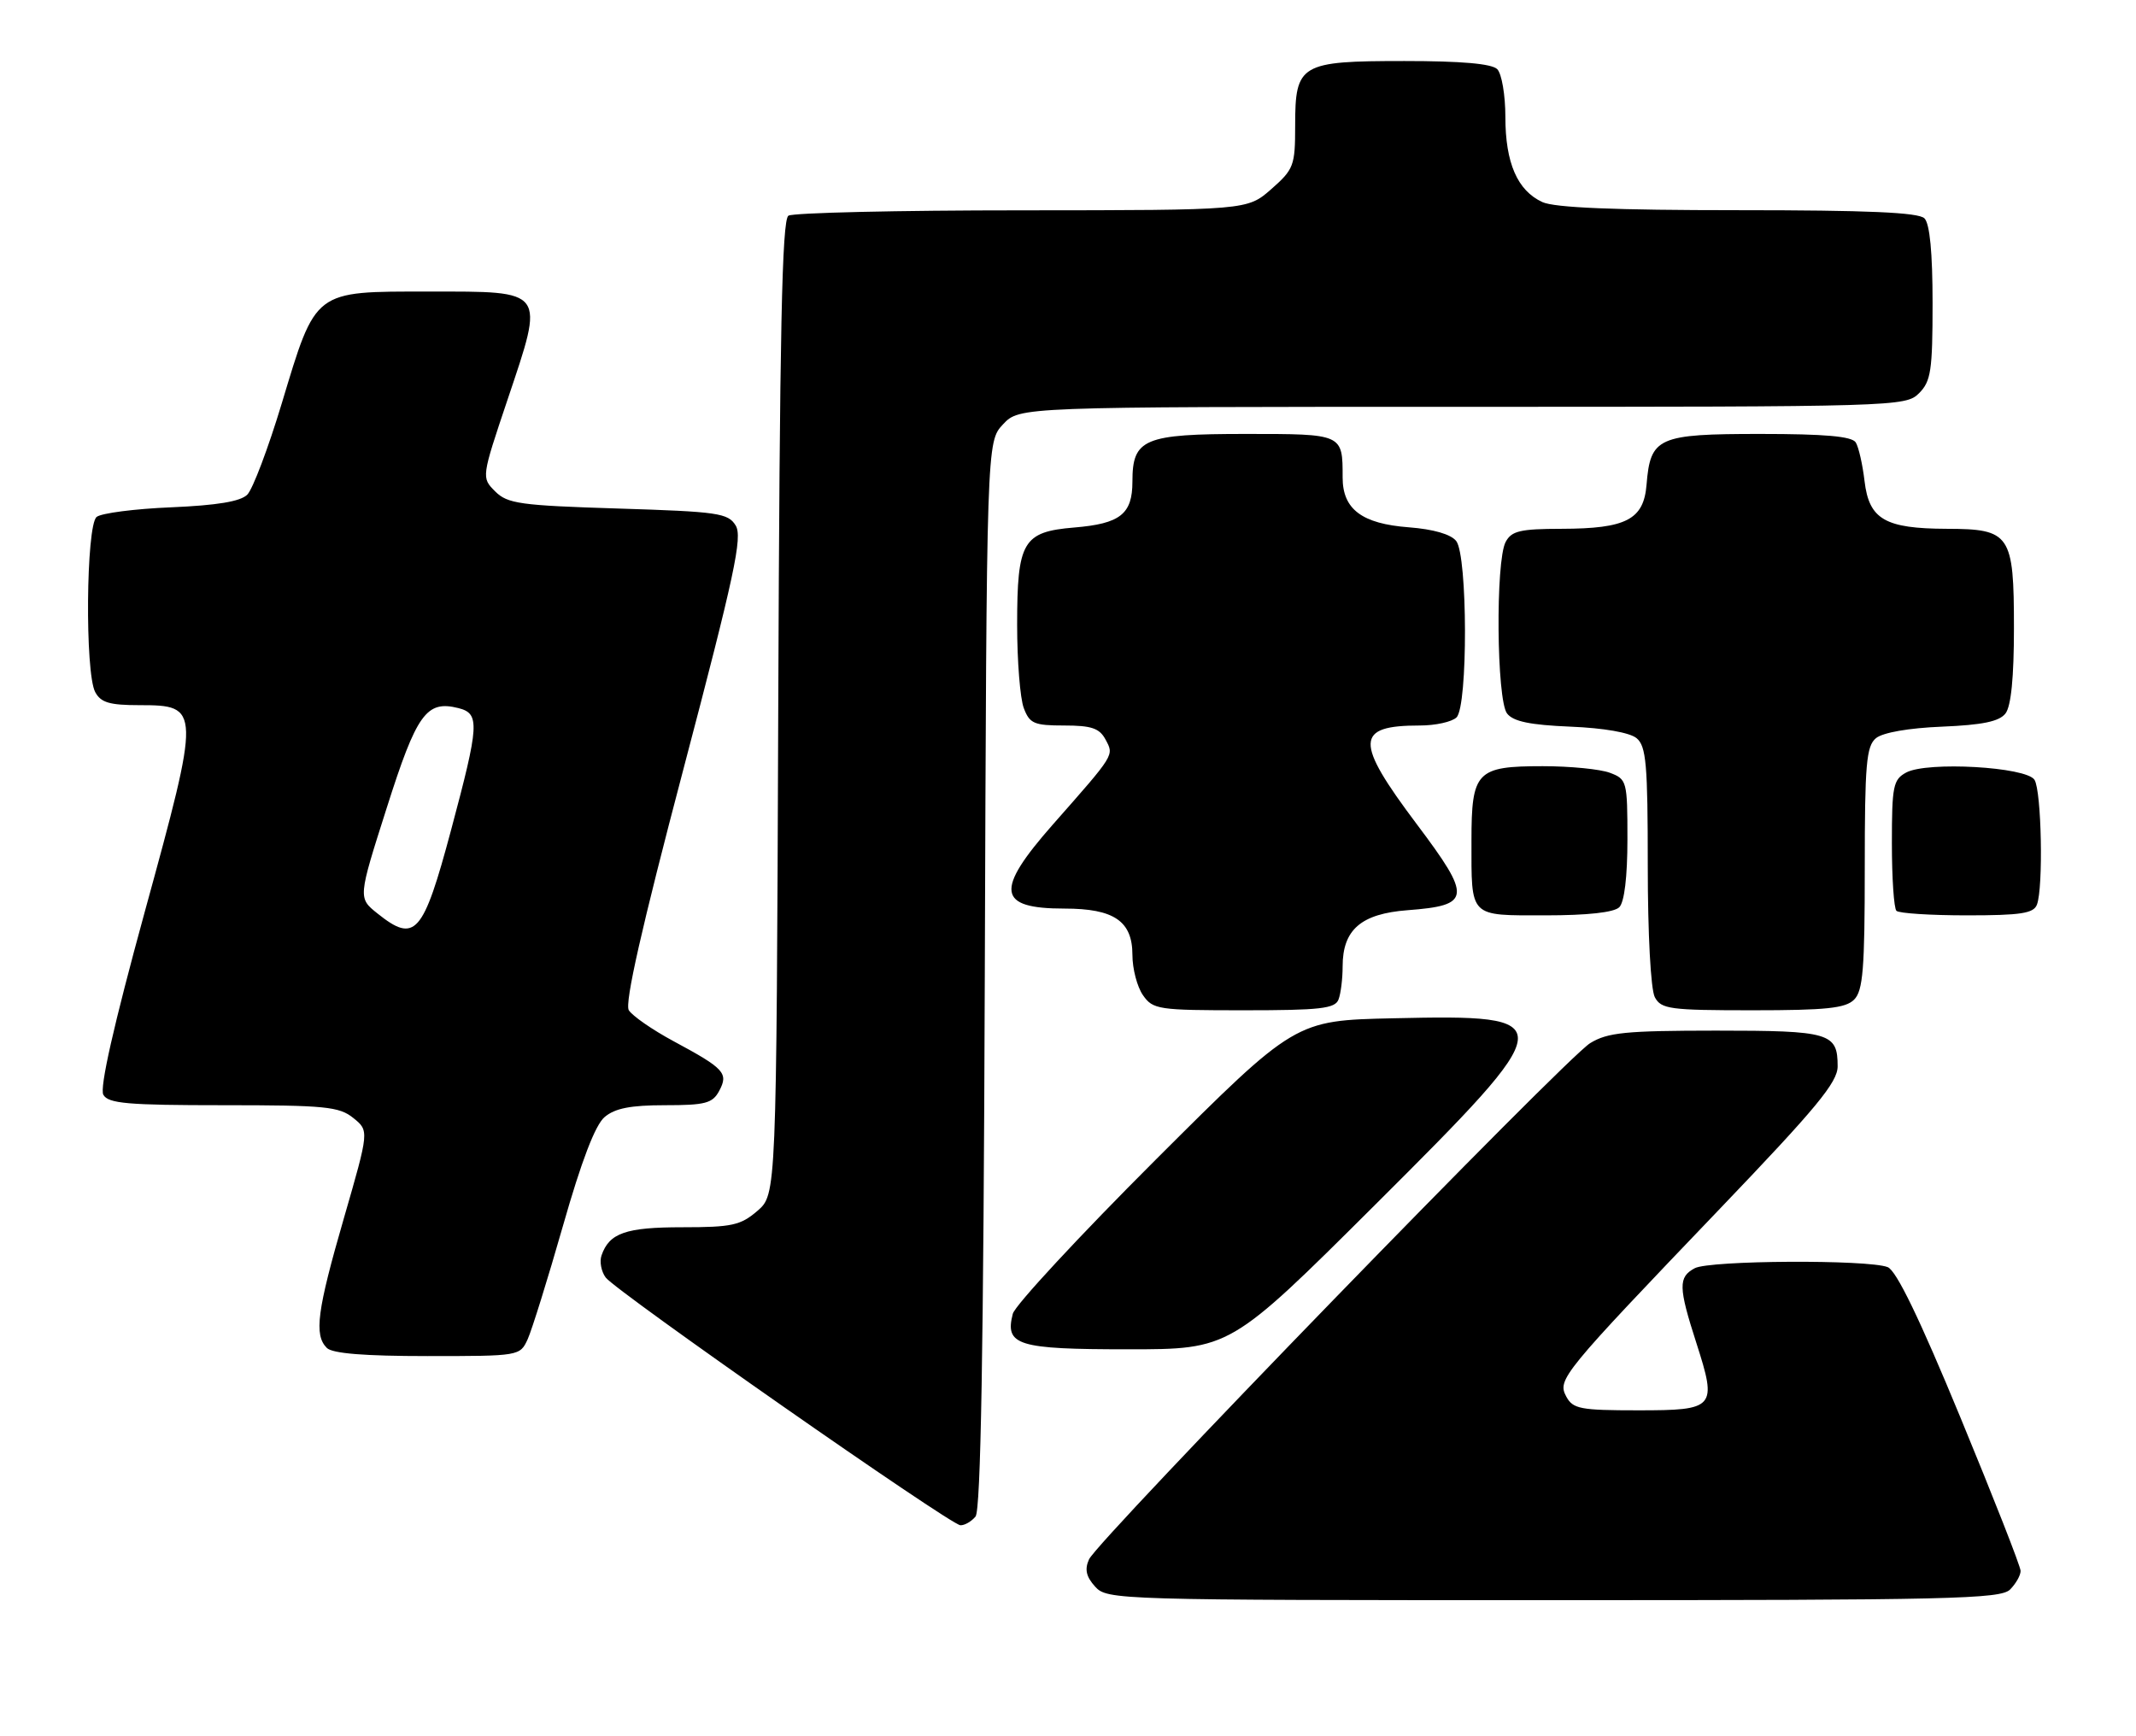 <?xml version="1.0" encoding="UTF-8" standalone="no"?>
<!DOCTYPE svg PUBLIC "-//W3C//DTD SVG 1.1//EN" "http://www.w3.org/Graphics/SVG/1.1/DTD/svg11.dtd" >
<svg xmlns="http://www.w3.org/2000/svg" xmlns:xlink="http://www.w3.org/1999/xlink" version="1.1" viewBox="0 0 315 256">
 <g >
 <path fill="currentColor"
d=" M 296.43 234.43 C 297.29 233.56 297.99 232.33 297.98 231.68 C 297.98 231.03 293.98 220.85 289.11 209.06 C 283.07 194.43 279.66 187.38 278.38 186.88 C 275.48 185.74 252.11 185.87 249.93 187.04 C 247.48 188.35 247.51 189.82 250.16 198.05 C 253.25 207.67 252.97 208.00 241.57 208.00 C 233.04 208.00 231.96 207.79 230.98 205.97 C 229.64 203.45 230.27 202.68 253.75 178.15 C 267.88 163.39 271.00 159.62 271.00 157.27 C 271.00 152.33 269.89 152.00 253.05 152.00 C 239.69 152.01 237.08 152.27 234.50 153.85 C 230.83 156.11 161.86 227.16 160.60 229.98 C 159.93 231.46 160.18 232.54 161.50 234.00 C 163.27 235.96 164.60 236.00 229.08 236.00 C 287.54 236.00 295.03 235.83 296.43 234.43 Z  M 143.86 223.67 C 144.64 222.73 145.04 199.26 145.23 143.75 C 145.50 65.16 145.50 65.16 147.92 62.58 C 150.35 60.00 150.35 60.00 215.67 60.00 C 279.67 60.00 281.04 59.96 283.00 58.00 C 284.76 56.24 285.00 54.67 285.00 44.70 C 285.00 37.24 284.59 32.99 283.80 32.20 C 282.93 31.33 275.43 31.00 256.35 31.00 C 238.12 31.00 229.29 30.63 227.47 29.81 C 223.78 28.12 222.00 24.04 222.00 17.25 C 222.00 14.03 221.46 10.86 220.80 10.20 C 219.99 9.39 215.50 9.00 207.13 9.00 C 191.71 9.00 191.00 9.42 191.00 18.55 C 191.00 24.44 190.80 24.97 187.47 27.90 C 183.93 31.00 183.93 31.00 150.72 31.02 C 132.45 31.02 116.95 31.38 116.27 31.81 C 115.32 32.42 114.98 48.89 114.77 104.38 C 114.50 176.17 114.50 176.17 111.69 178.59 C 109.22 180.72 107.92 181.00 100.64 181.00 C 92.28 181.00 89.85 181.85 88.71 185.15 C 88.39 186.06 88.67 187.53 89.32 188.41 C 90.82 190.44 140.12 224.88 141.63 224.95 C 142.25 224.98 143.25 224.40 143.86 223.67 Z  M 77.82 197.51 C 78.44 196.13 80.79 188.60 83.03 180.76 C 85.75 171.21 87.78 165.92 89.16 164.75 C 90.69 163.45 93.00 163.00 98.08 163.00 C 104.02 163.00 105.08 162.72 106.06 160.89 C 107.46 158.27 106.84 157.60 99.33 153.56 C 96.21 151.88 93.24 149.82 92.73 148.99 C 92.10 147.96 94.63 136.78 100.77 113.49 C 108.33 84.78 109.53 79.19 108.49 77.50 C 107.37 75.67 105.89 75.46 91.16 75.00 C 76.68 74.55 74.84 74.29 73.02 72.47 C 70.99 70.43 70.99 70.43 74.85 58.94 C 80.34 42.59 80.64 43.00 63.21 43.00 C 46.19 43.00 46.63 42.66 41.55 59.50 C 39.56 66.10 37.27 72.15 36.47 72.95 C 35.47 73.96 32.01 74.53 25.26 74.82 C 19.89 75.04 14.94 75.68 14.25 76.24 C 12.69 77.50 12.51 99.21 14.04 102.07 C 14.87 103.62 16.16 104.00 20.56 104.00 C 29.60 104.00 29.61 104.37 21.35 134.47 C 16.76 151.22 14.67 160.45 15.24 161.46 C 15.96 162.75 18.82 163.00 32.94 163.00 C 47.95 163.00 50.03 163.20 52.11 164.89 C 54.44 166.77 54.44 166.77 50.72 179.64 C 46.75 193.35 46.29 196.89 48.20 198.80 C 49.02 199.62 53.76 200.00 63.04 200.00 C 76.61 200.00 76.68 199.99 77.82 197.51 Z  M 202.70 177.78 C 230.39 150.19 230.45 149.62 205.44 150.18 C 191.01 150.50 191.01 150.50 170.47 171.00 C 159.18 182.28 149.68 192.52 149.36 193.76 C 148.16 198.42 150.04 199.00 166.32 199.00 C 181.39 199.00 181.39 199.00 202.70 177.78 Z  M 197.39 147.42 C 197.73 146.55 198.00 144.35 198.00 142.53 C 198.00 137.11 200.72 134.76 207.58 134.24 C 216.97 133.53 217.09 132.40 208.94 121.56 C 199.75 109.33 199.82 107.00 209.38 107.00 C 211.70 107.00 214.14 106.46 214.80 105.80 C 216.49 104.11 216.44 81.95 214.75 79.79 C 213.96 78.79 211.39 78.05 207.77 77.77 C 200.85 77.25 198.00 75.11 198.00 70.43 C 198.00 63.97 198.08 64.00 183.72 64.00 C 168.69 64.00 167.00 64.71 167.00 71.03 C 167.00 75.82 165.21 77.24 158.41 77.80 C 150.84 78.43 150.00 79.87 150.00 92.16 C 150.00 97.50 150.44 103.02 150.98 104.43 C 151.84 106.72 152.50 107.00 156.94 107.00 C 160.96 107.00 162.14 107.40 163.03 109.06 C 164.30 111.44 164.49 111.14 155.26 121.61 C 146.68 131.36 147.05 134.00 156.98 134.00 C 164.29 134.00 167.00 135.85 167.00 140.83 C 167.00 142.88 167.70 145.56 168.56 146.78 C 170.03 148.89 170.80 149.00 183.45 149.00 C 194.69 149.00 196.88 148.75 197.39 147.42 Z  M 273.43 147.43 C 274.74 146.12 275.00 142.91 275.00 128.05 C 275.00 112.71 275.23 110.05 276.65 108.87 C 277.66 108.04 281.46 107.37 286.40 107.17 C 292.37 106.92 294.83 106.41 295.75 105.23 C 296.58 104.16 297.00 99.90 297.00 92.64 C 297.00 78.79 296.47 78.01 287.10 77.99 C 277.99 77.96 275.64 76.60 274.97 70.97 C 274.68 68.51 274.10 65.94 273.67 65.25 C 273.10 64.35 269.14 64.00 259.60 64.00 C 244.49 64.00 243.39 64.49 242.82 71.48 C 242.40 76.63 239.84 77.97 230.29 77.99 C 224.18 78.00 222.91 78.30 222.04 79.93 C 220.53 82.75 220.70 103.23 222.25 105.23 C 223.17 106.41 225.63 106.92 231.60 107.17 C 236.54 107.37 240.34 108.04 241.35 108.87 C 242.77 110.05 243.00 112.68 243.00 127.69 C 243.00 137.80 243.44 145.94 244.04 147.07 C 244.98 148.83 246.25 149.00 258.46 149.00 C 269.31 149.00 272.16 148.70 273.43 147.43 Z  M 238.80 133.80 C 239.55 133.05 240.00 129.31 240.00 123.78 C 240.00 115.22 239.92 114.92 237.43 113.98 C 236.02 113.44 231.56 113.00 227.51 113.00 C 217.74 113.00 217.00 113.77 217.00 123.99 C 217.00 135.43 216.58 135.00 227.91 135.00 C 234.11 135.00 238.03 134.57 238.80 133.80 Z  M 300.39 133.42 C 301.35 130.92 301.07 116.66 300.03 115.01 C 298.82 113.10 284.23 112.27 281.12 113.93 C 279.19 114.97 279.00 115.92 279.00 124.37 C 279.00 129.48 279.30 133.97 279.67 134.33 C 280.03 134.70 284.71 135.00 290.06 135.00 C 298.01 135.00 299.90 134.71 300.39 133.42 Z  M 55.65 134.71 C 52.80 132.43 52.80 132.43 57.02 119.19 C 61.45 105.24 62.88 103.25 67.59 104.43 C 70.79 105.24 70.70 106.79 66.52 122.42 C 62.39 137.85 61.22 139.17 55.65 134.71 Z "/>
</g>
</svg>
